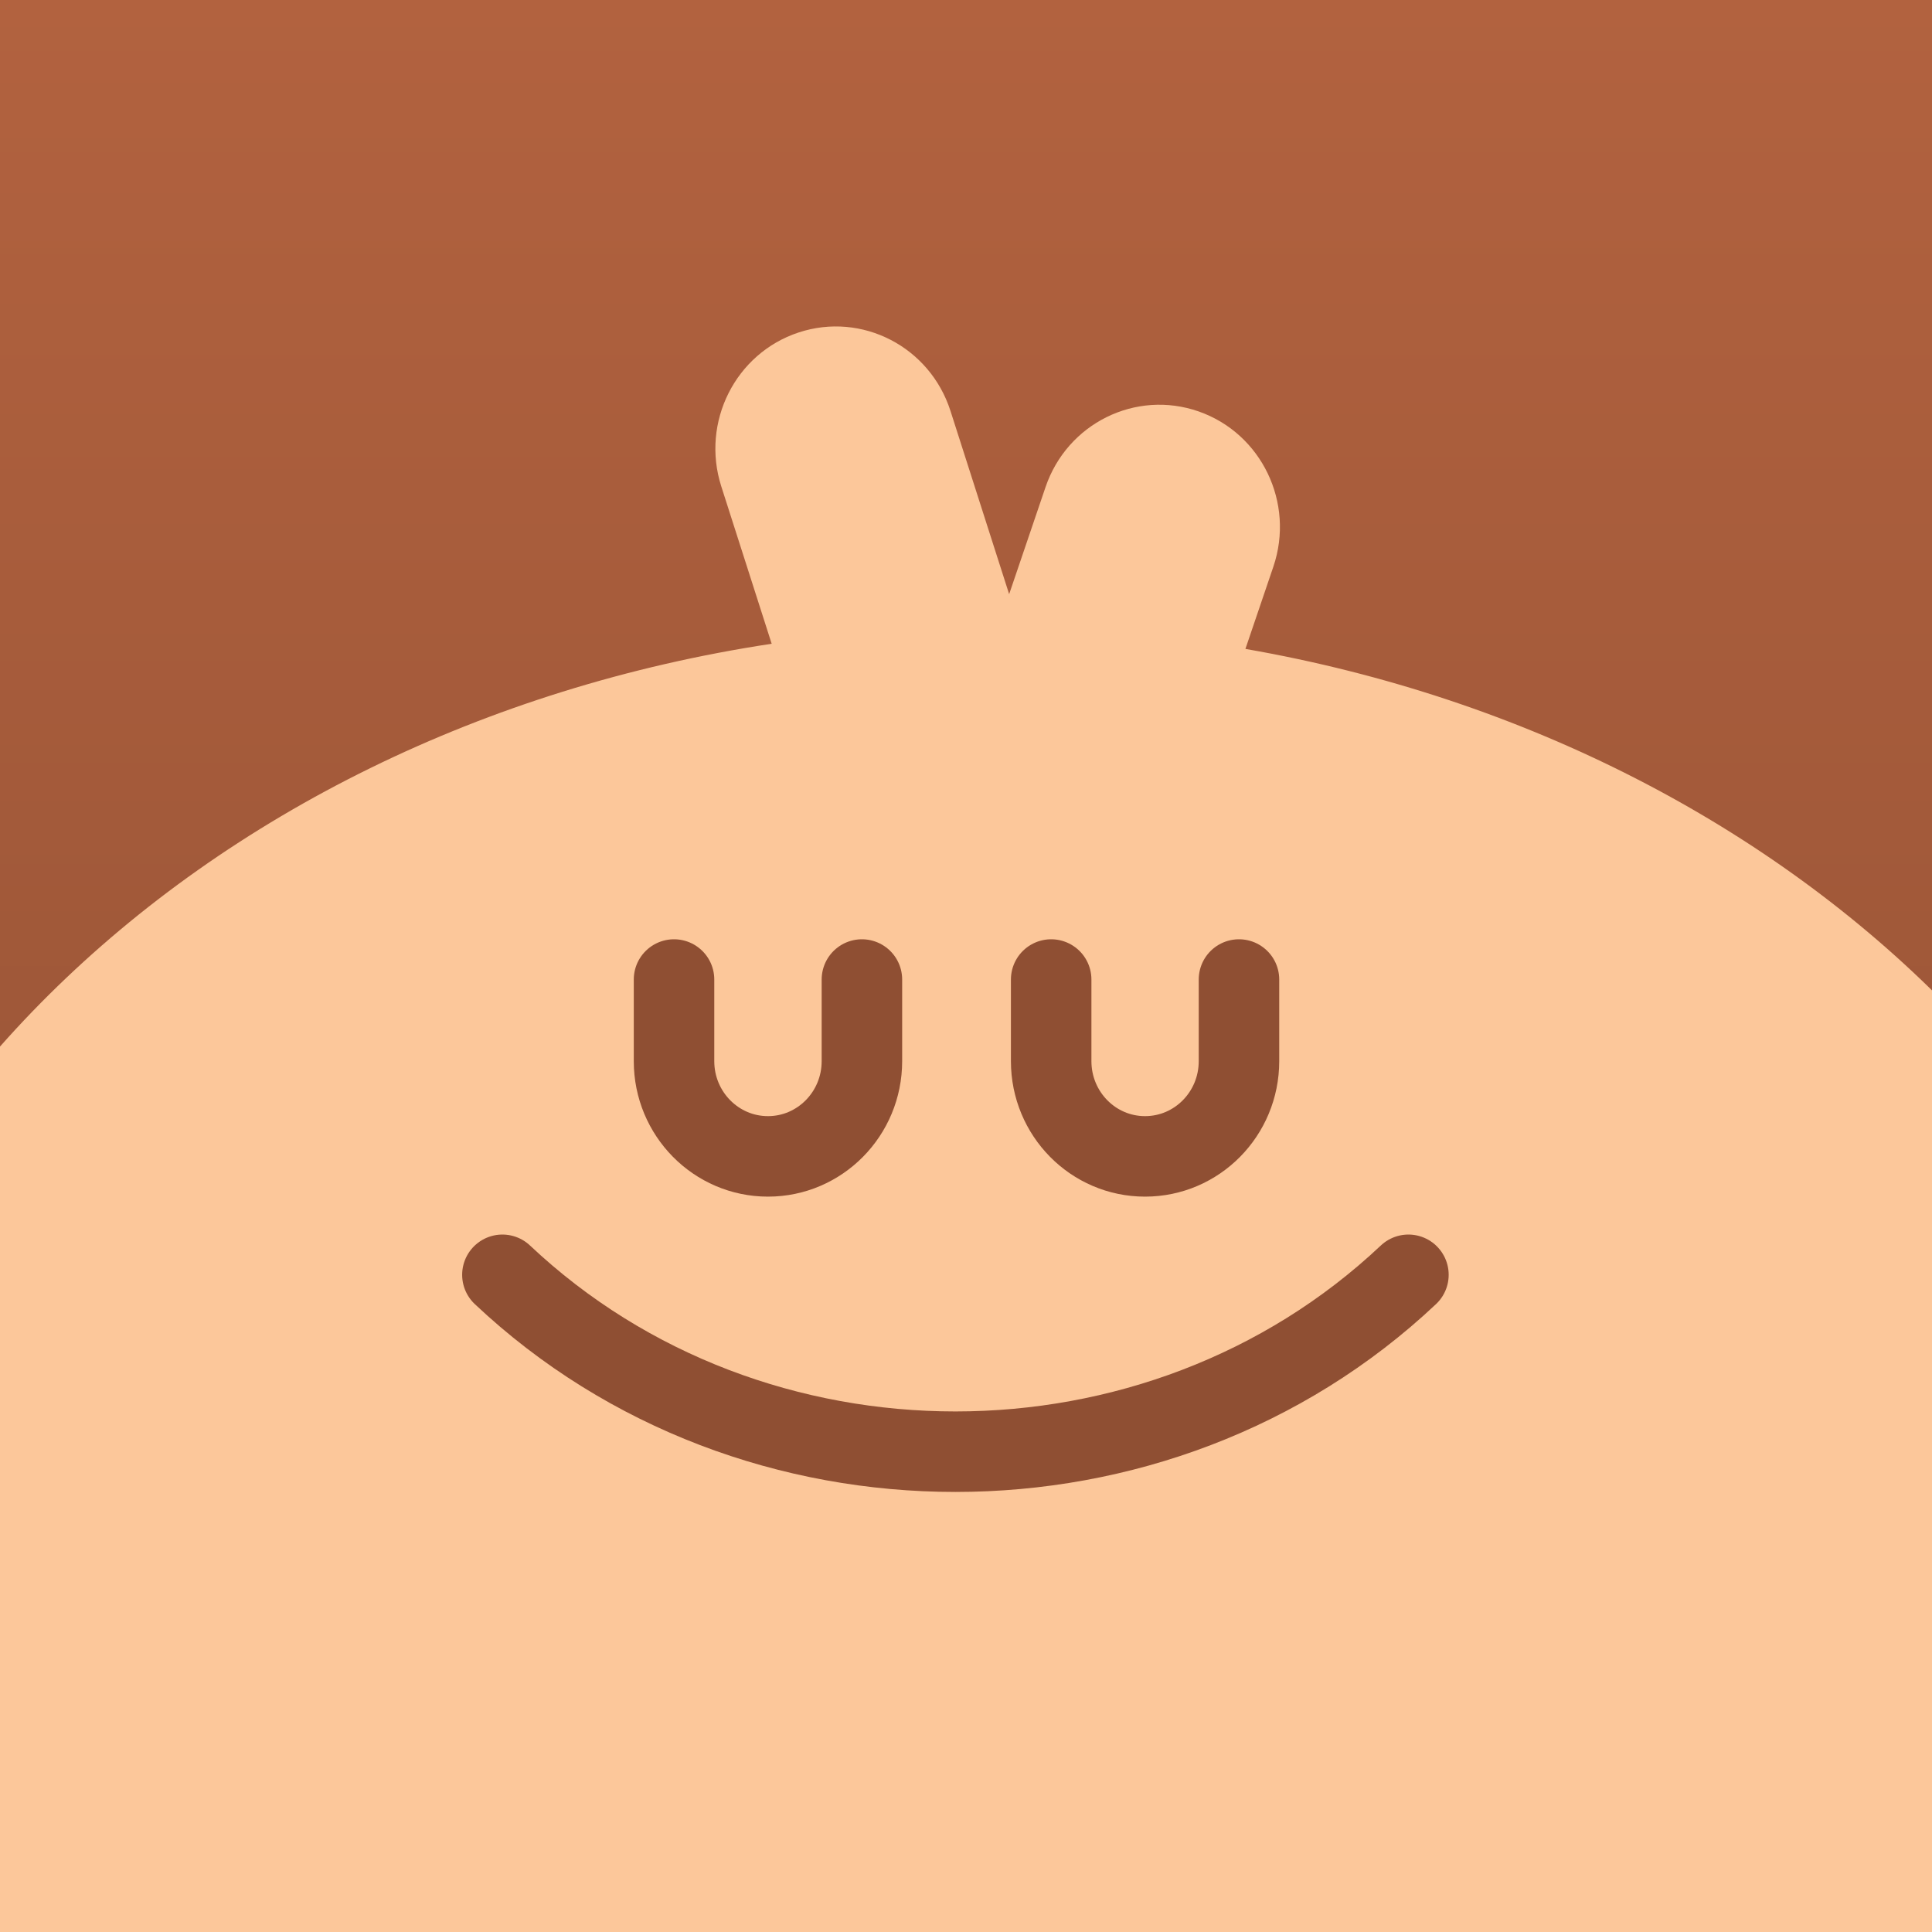 <svg width="24" height="24" viewBox="0 0 24 24" fill="none" xmlns="http://www.w3.org/2000/svg">
<g clip-path="url(#clip0_3403_8475)">
<rect width="24" height="24" fill="url(#paint0_linear_3403_8475)"/>
<g clip-path="url(#clip1_3403_8475)">
<g clip-path="url(#clip2_3403_8475)">
<path fill-rule="evenodd" clip-rule="evenodd" d="M15.471 8.061C22.433 9.274 27.665 14.444 27.665 20.636C27.665 27.73 20.8 33.481 12.332 33.481C3.863 33.481 -3.002 27.73 -3.002 20.636C-3.002 14.327 2.428 9.081 9.586 7.997L8.96 6.042C8.705 5.245 9.135 4.389 9.921 4.13C10.707 3.871 11.551 4.307 11.807 5.104L12.536 7.381L12.988 6.051C13.257 5.259 14.108 4.838 14.89 5.111C15.671 5.384 16.087 6.247 15.818 7.04L15.471 8.061Z" fill="#FCC79A"/>
<path d="M10.707 12.168V13.182C10.707 13.836 10.184 14.365 9.54 14.365C8.896 14.365 8.373 13.836 8.373 13.182V12.168" stroke="#8F4F33" stroke-linecap="round" stroke-linejoin="round"/>
<path d="M15.391 12.168V13.182C15.391 13.836 14.869 14.365 14.224 14.365C13.58 14.365 13.058 13.836 13.058 13.182V12.168" stroke="#8F4F33" stroke-linecap="round" stroke-linejoin="round"/>
<path d="M6.241 15.836C9.349 18.766 14.388 18.766 17.496 15.836" stroke="#8F4F33" stroke-linecap="round" stroke-linejoin="round"/>
</g>
</g>
</g>
<defs>
<linearGradient id="paint0_linear_3403_8475" x1="12" y1="0" x2="12" y2="24" gradientUnits="userSpaceOnUse">
<stop stop-color="#B2623F"/>
<stop offset="1" stop-color="#8F4F33"/>
</linearGradient>
<clipPath id="clip0_3403_8475">
<rect width="24" height="24" fill="white"/>
</clipPath>
<clipPath id="clip1_3403_8475">
<rect width="24" height="24" fill="white"/>
</clipPath>
<clipPath id="clip2_3403_8475">
<rect width="24" height="24" fill="white"/>
</clipPath>
</defs>
</svg>
